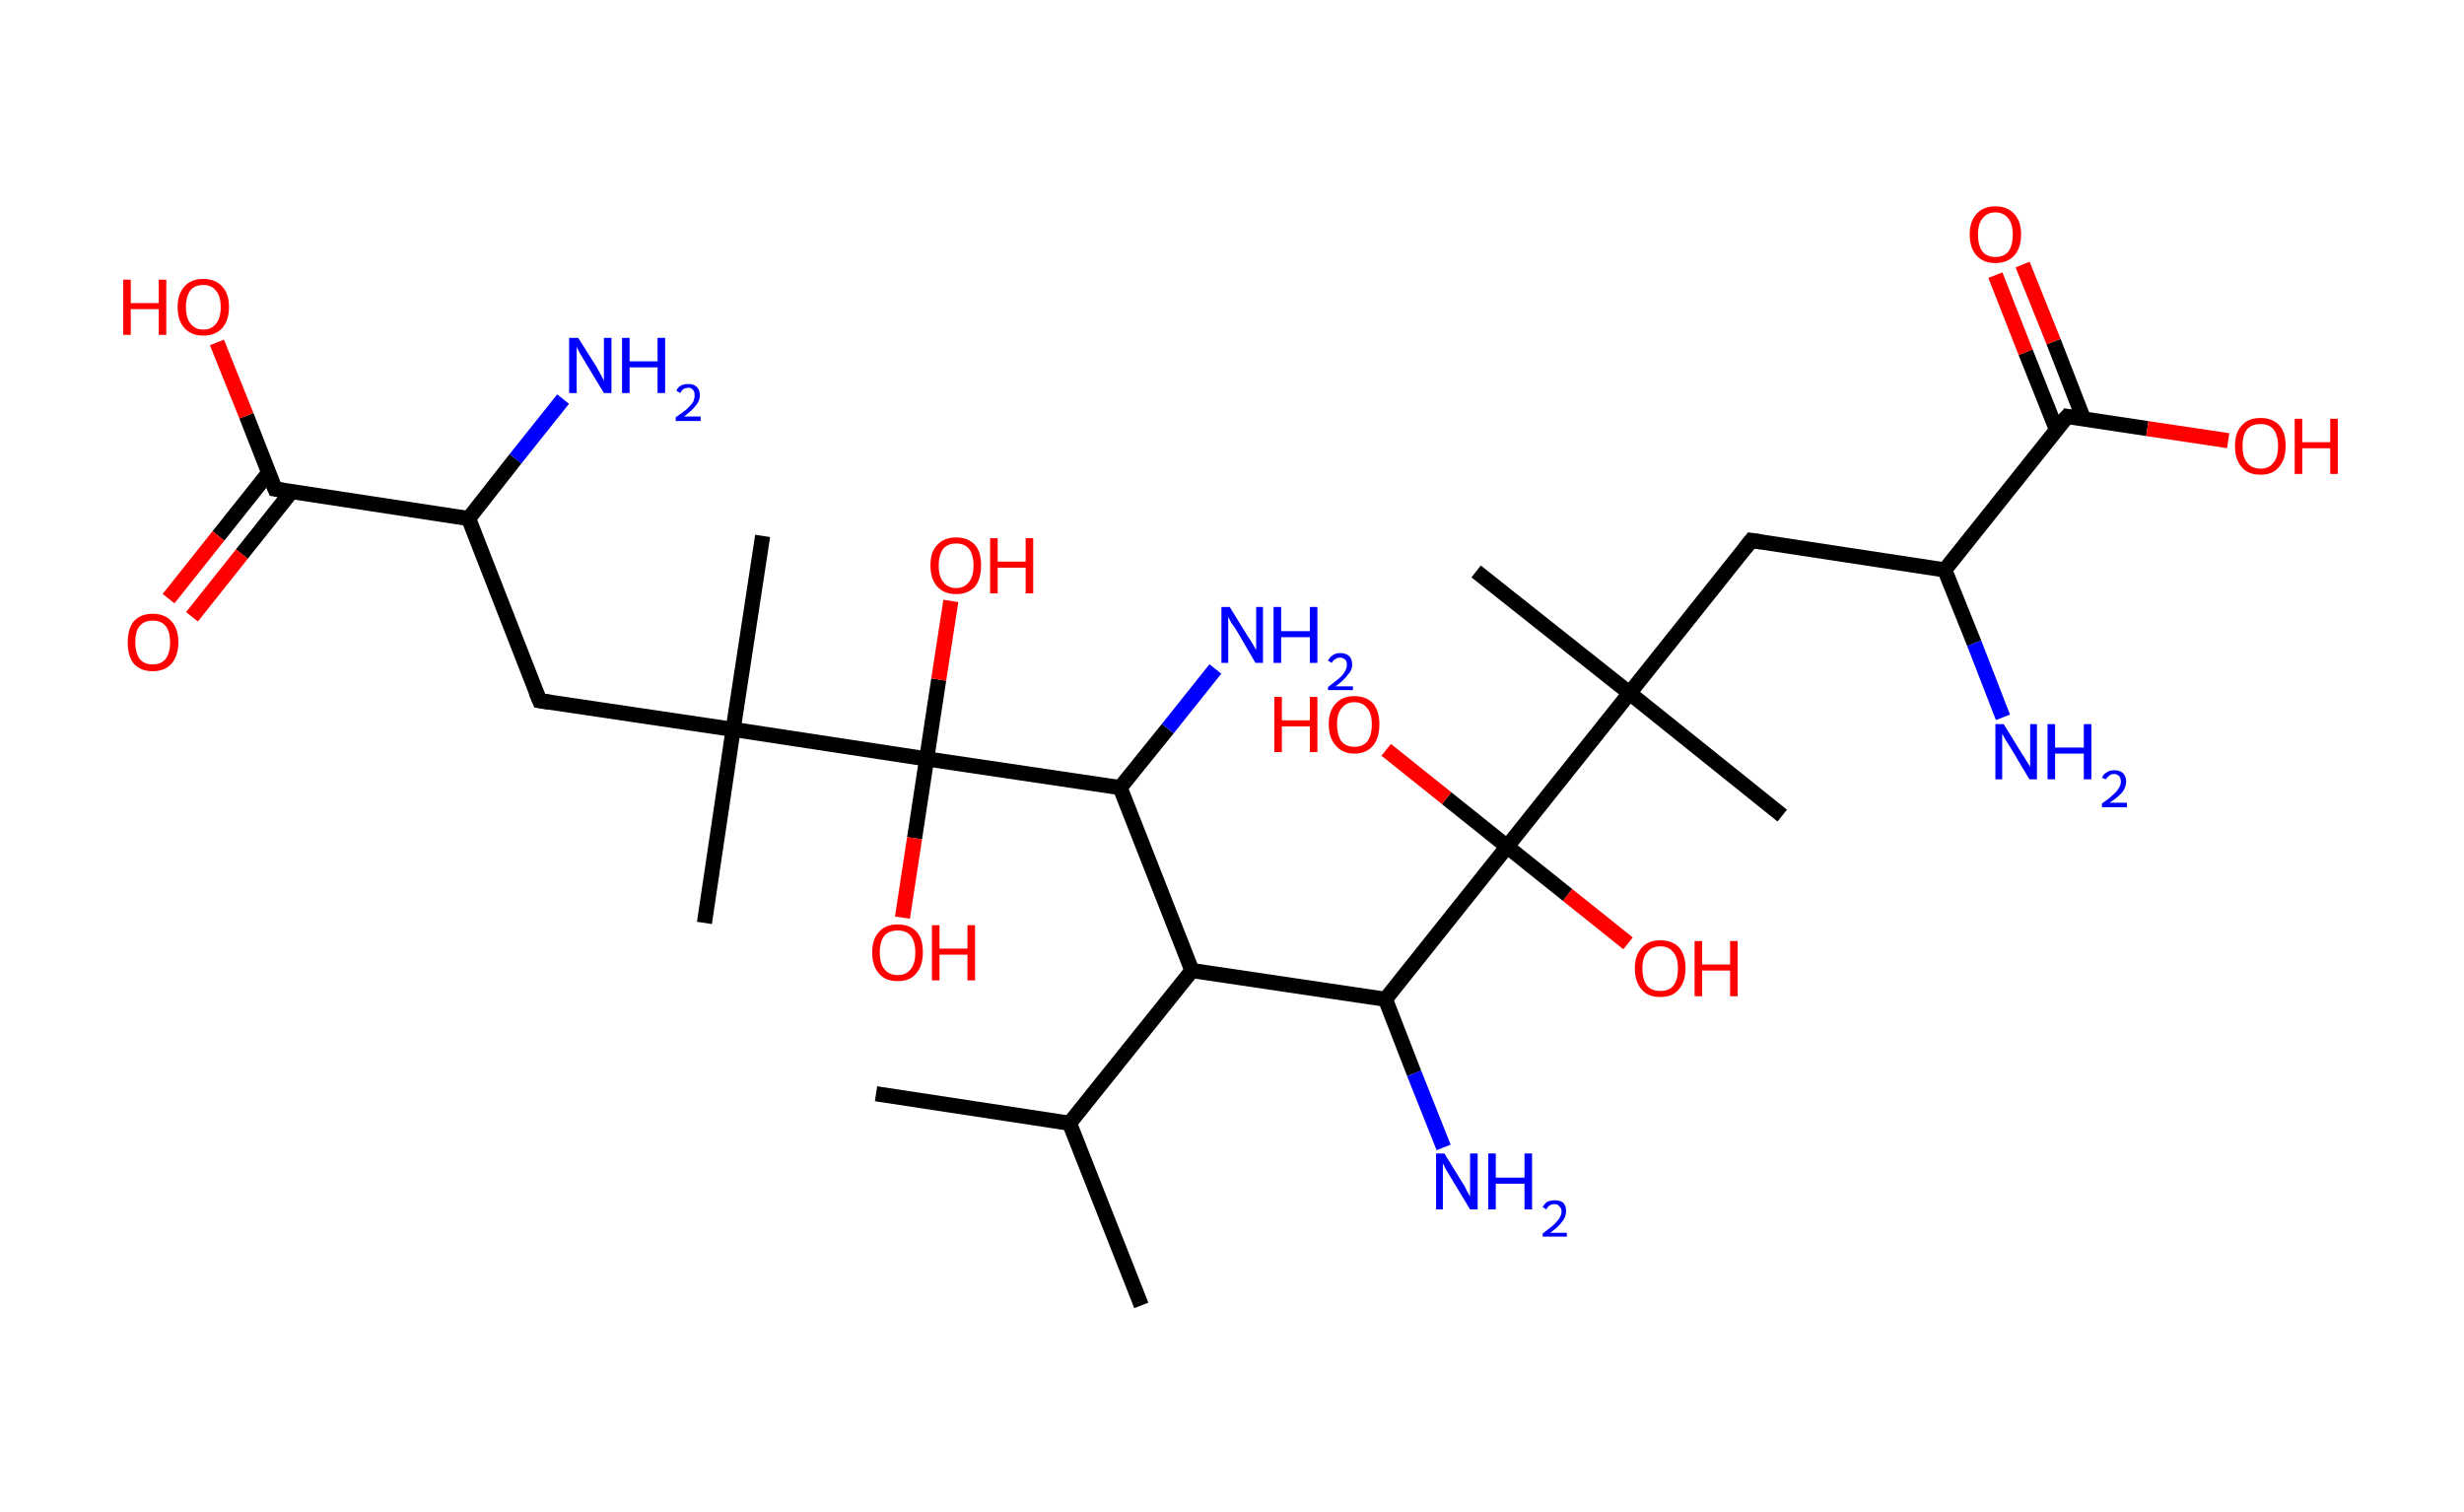 <?xml version='1.0' encoding='ASCII' standalone='yes'?>
<svg xmlns="http://www.w3.org/2000/svg" xmlns:rdkit="http://www.rdkit.org/xml" xmlns:xlink="http://www.w3.org/1999/xlink" version="1.1" baseProfile="full" xml:space="preserve" width="326px" height="200px" viewBox="0 0 326 200">
<!-- END OF HEADER -->
<rect style="opacity:1.0;fill:#FFFFFF;stroke:none" width="326.0" height="200.0" x="0.0" y="0.0"> </rect>
<path class="bond-0 atom-0 atom-1" d="M 115.9,144.7 L 141.5,148.6" style="fill:none;fill-rule:evenodd;stroke:#000000;stroke-width:2.0px;stroke-linecap:butt;stroke-linejoin:miter;stroke-opacity:1"/>
<path class="bond-1 atom-1 atom-2" d="M 141.5,148.6 L 151.0,172.7" style="fill:none;fill-rule:evenodd;stroke:#000000;stroke-width:2.0px;stroke-linecap:butt;stroke-linejoin:miter;stroke-opacity:1"/>
<path class="bond-2 atom-1 atom-3" d="M 141.5,148.6 L 157.7,128.4" style="fill:none;fill-rule:evenodd;stroke:#000000;stroke-width:2.0px;stroke-linecap:butt;stroke-linejoin:miter;stroke-opacity:1"/>
<path class="bond-3 atom-3 atom-4" d="M 157.7,128.4 L 183.3,132.2" style="fill:none;fill-rule:evenodd;stroke:#000000;stroke-width:2.0px;stroke-linecap:butt;stroke-linejoin:miter;stroke-opacity:1"/>
<path class="bond-4 atom-4 atom-5" d="M 183.3,132.2 L 187.1,142.0" style="fill:none;fill-rule:evenodd;stroke:#000000;stroke-width:2.0px;stroke-linecap:butt;stroke-linejoin:miter;stroke-opacity:1"/>
<path class="bond-4 atom-4 atom-5" d="M 187.1,142.0 L 191.0,151.8" style="fill:none;fill-rule:evenodd;stroke:#0000FF;stroke-width:2.0px;stroke-linecap:butt;stroke-linejoin:miter;stroke-opacity:1"/>
<path class="bond-5 atom-4 atom-6" d="M 183.3,132.2 L 199.4,112.0" style="fill:none;fill-rule:evenodd;stroke:#000000;stroke-width:2.0px;stroke-linecap:butt;stroke-linejoin:miter;stroke-opacity:1"/>
<path class="bond-6 atom-6 atom-7" d="M 199.4,112.0 L 191.4,105.6" style="fill:none;fill-rule:evenodd;stroke:#000000;stroke-width:2.0px;stroke-linecap:butt;stroke-linejoin:miter;stroke-opacity:1"/>
<path class="bond-6 atom-6 atom-7" d="M 191.4,105.6 L 183.4,99.2" style="fill:none;fill-rule:evenodd;stroke:#FF0000;stroke-width:2.0px;stroke-linecap:butt;stroke-linejoin:miter;stroke-opacity:1"/>
<path class="bond-7 atom-6 atom-8" d="M 199.4,112.0 L 207.4,118.4" style="fill:none;fill-rule:evenodd;stroke:#000000;stroke-width:2.0px;stroke-linecap:butt;stroke-linejoin:miter;stroke-opacity:1"/>
<path class="bond-7 atom-6 atom-8" d="M 207.4,118.4 L 215.4,124.8" style="fill:none;fill-rule:evenodd;stroke:#FF0000;stroke-width:2.0px;stroke-linecap:butt;stroke-linejoin:miter;stroke-opacity:1"/>
<path class="bond-8 atom-6 atom-9" d="M 199.4,112.0 L 215.6,91.7" style="fill:none;fill-rule:evenodd;stroke:#000000;stroke-width:2.0px;stroke-linecap:butt;stroke-linejoin:miter;stroke-opacity:1"/>
<path class="bond-9 atom-9 atom-10" d="M 215.6,91.7 L 235.8,107.9" style="fill:none;fill-rule:evenodd;stroke:#000000;stroke-width:2.0px;stroke-linecap:butt;stroke-linejoin:miter;stroke-opacity:1"/>
<path class="bond-10 atom-9 atom-11" d="M 215.6,91.7 L 195.3,75.6" style="fill:none;fill-rule:evenodd;stroke:#000000;stroke-width:2.0px;stroke-linecap:butt;stroke-linejoin:miter;stroke-opacity:1"/>
<path class="bond-11 atom-9 atom-12" d="M 215.6,91.7 L 231.7,71.5" style="fill:none;fill-rule:evenodd;stroke:#000000;stroke-width:2.0px;stroke-linecap:butt;stroke-linejoin:miter;stroke-opacity:1"/>
<path class="bond-12 atom-12 atom-13" d="M 231.7,71.5 L 257.3,75.4" style="fill:none;fill-rule:evenodd;stroke:#000000;stroke-width:2.0px;stroke-linecap:butt;stroke-linejoin:miter;stroke-opacity:1"/>
<path class="bond-13 atom-13 atom-14" d="M 257.3,75.4 L 261.2,85.1" style="fill:none;fill-rule:evenodd;stroke:#000000;stroke-width:2.0px;stroke-linecap:butt;stroke-linejoin:miter;stroke-opacity:1"/>
<path class="bond-13 atom-13 atom-14" d="M 261.2,85.1 L 265.0,94.9" style="fill:none;fill-rule:evenodd;stroke:#0000FF;stroke-width:2.0px;stroke-linecap:butt;stroke-linejoin:miter;stroke-opacity:1"/>
<path class="bond-14 atom-13 atom-15" d="M 257.3,75.4 L 273.5,55.1" style="fill:none;fill-rule:evenodd;stroke:#000000;stroke-width:2.0px;stroke-linecap:butt;stroke-linejoin:miter;stroke-opacity:1"/>
<path class="bond-15 atom-15 atom-16" d="M 275.7,55.5 L 271.7,45.2" style="fill:none;fill-rule:evenodd;stroke:#000000;stroke-width:2.0px;stroke-linecap:butt;stroke-linejoin:miter;stroke-opacity:1"/>
<path class="bond-15 atom-15 atom-16" d="M 271.7,45.2 L 267.6,35.0" style="fill:none;fill-rule:evenodd;stroke:#FF0000;stroke-width:2.0px;stroke-linecap:butt;stroke-linejoin:miter;stroke-opacity:1"/>
<path class="bond-15 atom-15 atom-16" d="M 272.1,56.9 L 268.0,46.6" style="fill:none;fill-rule:evenodd;stroke:#000000;stroke-width:2.0px;stroke-linecap:butt;stroke-linejoin:miter;stroke-opacity:1"/>
<path class="bond-15 atom-15 atom-16" d="M 268.0,46.6 L 264.0,36.4" style="fill:none;fill-rule:evenodd;stroke:#FF0000;stroke-width:2.0px;stroke-linecap:butt;stroke-linejoin:miter;stroke-opacity:1"/>
<path class="bond-16 atom-15 atom-17" d="M 273.5,55.1 L 284.1,56.7" style="fill:none;fill-rule:evenodd;stroke:#000000;stroke-width:2.0px;stroke-linecap:butt;stroke-linejoin:miter;stroke-opacity:1"/>
<path class="bond-16 atom-15 atom-17" d="M 284.1,56.7 L 294.8,58.3" style="fill:none;fill-rule:evenodd;stroke:#FF0000;stroke-width:2.0px;stroke-linecap:butt;stroke-linejoin:miter;stroke-opacity:1"/>
<path class="bond-17 atom-3 atom-18" d="M 157.7,128.4 L 148.2,104.2" style="fill:none;fill-rule:evenodd;stroke:#000000;stroke-width:2.0px;stroke-linecap:butt;stroke-linejoin:miter;stroke-opacity:1"/>
<path class="bond-18 atom-18 atom-19" d="M 148.2,104.2 L 154.5,96.4" style="fill:none;fill-rule:evenodd;stroke:#000000;stroke-width:2.0px;stroke-linecap:butt;stroke-linejoin:miter;stroke-opacity:1"/>
<path class="bond-18 atom-18 atom-19" d="M 154.5,96.4 L 160.8,88.5" style="fill:none;fill-rule:evenodd;stroke:#0000FF;stroke-width:2.0px;stroke-linecap:butt;stroke-linejoin:miter;stroke-opacity:1"/>
<path class="bond-19 atom-18 atom-20" d="M 148.2,104.2 L 122.6,100.4" style="fill:none;fill-rule:evenodd;stroke:#000000;stroke-width:2.0px;stroke-linecap:butt;stroke-linejoin:miter;stroke-opacity:1"/>
<path class="bond-20 atom-20 atom-21" d="M 122.6,100.4 L 121.0,110.9" style="fill:none;fill-rule:evenodd;stroke:#000000;stroke-width:2.0px;stroke-linecap:butt;stroke-linejoin:miter;stroke-opacity:1"/>
<path class="bond-20 atom-20 atom-21" d="M 121.0,110.9 L 119.4,121.4" style="fill:none;fill-rule:evenodd;stroke:#FF0000;stroke-width:2.0px;stroke-linecap:butt;stroke-linejoin:miter;stroke-opacity:1"/>
<path class="bond-21 atom-20 atom-22" d="M 122.6,100.4 L 124.2,89.9" style="fill:none;fill-rule:evenodd;stroke:#000000;stroke-width:2.0px;stroke-linecap:butt;stroke-linejoin:miter;stroke-opacity:1"/>
<path class="bond-21 atom-20 atom-22" d="M 124.2,89.9 L 125.8,79.5" style="fill:none;fill-rule:evenodd;stroke:#FF0000;stroke-width:2.0px;stroke-linecap:butt;stroke-linejoin:miter;stroke-opacity:1"/>
<path class="bond-22 atom-20 atom-23" d="M 122.6,100.4 L 97.0,96.5" style="fill:none;fill-rule:evenodd;stroke:#000000;stroke-width:2.0px;stroke-linecap:butt;stroke-linejoin:miter;stroke-opacity:1"/>
<path class="bond-23 atom-23 atom-24" d="M 97.0,96.5 L 100.9,70.9" style="fill:none;fill-rule:evenodd;stroke:#000000;stroke-width:2.0px;stroke-linecap:butt;stroke-linejoin:miter;stroke-opacity:1"/>
<path class="bond-24 atom-23 atom-25" d="M 97.0,96.5 L 93.2,122.1" style="fill:none;fill-rule:evenodd;stroke:#000000;stroke-width:2.0px;stroke-linecap:butt;stroke-linejoin:miter;stroke-opacity:1"/>
<path class="bond-25 atom-23 atom-26" d="M 97.0,96.5 L 71.4,92.7" style="fill:none;fill-rule:evenodd;stroke:#000000;stroke-width:2.0px;stroke-linecap:butt;stroke-linejoin:miter;stroke-opacity:1"/>
<path class="bond-26 atom-26 atom-27" d="M 71.4,92.7 L 62.0,68.6" style="fill:none;fill-rule:evenodd;stroke:#000000;stroke-width:2.0px;stroke-linecap:butt;stroke-linejoin:miter;stroke-opacity:1"/>
<path class="bond-27 atom-27 atom-28" d="M 62.0,68.6 L 68.2,60.7" style="fill:none;fill-rule:evenodd;stroke:#000000;stroke-width:2.0px;stroke-linecap:butt;stroke-linejoin:miter;stroke-opacity:1"/>
<path class="bond-27 atom-27 atom-28" d="M 68.2,60.7 L 74.5,52.8" style="fill:none;fill-rule:evenodd;stroke:#0000FF;stroke-width:2.0px;stroke-linecap:butt;stroke-linejoin:miter;stroke-opacity:1"/>
<path class="bond-28 atom-27 atom-29" d="M 62.0,68.6 L 36.4,64.7" style="fill:none;fill-rule:evenodd;stroke:#000000;stroke-width:2.0px;stroke-linecap:butt;stroke-linejoin:miter;stroke-opacity:1"/>
<path class="bond-29 atom-29 atom-30" d="M 35.5,62.6 L 28.9,70.9" style="fill:none;fill-rule:evenodd;stroke:#000000;stroke-width:2.0px;stroke-linecap:butt;stroke-linejoin:miter;stroke-opacity:1"/>
<path class="bond-29 atom-29 atom-30" d="M 28.9,70.9 L 22.3,79.2" style="fill:none;fill-rule:evenodd;stroke:#FF0000;stroke-width:2.0px;stroke-linecap:butt;stroke-linejoin:miter;stroke-opacity:1"/>
<path class="bond-29 atom-29 atom-30" d="M 38.6,65.0 L 32.0,73.3" style="fill:none;fill-rule:evenodd;stroke:#000000;stroke-width:2.0px;stroke-linecap:butt;stroke-linejoin:miter;stroke-opacity:1"/>
<path class="bond-29 atom-29 atom-30" d="M 32.0,73.3 L 25.4,81.6" style="fill:none;fill-rule:evenodd;stroke:#FF0000;stroke-width:2.0px;stroke-linecap:butt;stroke-linejoin:miter;stroke-opacity:1"/>
<path class="bond-30 atom-29 atom-31" d="M 36.4,64.7 L 32.6,55.0" style="fill:none;fill-rule:evenodd;stroke:#000000;stroke-width:2.0px;stroke-linecap:butt;stroke-linejoin:miter;stroke-opacity:1"/>
<path class="bond-30 atom-29 atom-31" d="M 32.6,55.0 L 28.7,45.3" style="fill:none;fill-rule:evenodd;stroke:#FF0000;stroke-width:2.0px;stroke-linecap:butt;stroke-linejoin:miter;stroke-opacity:1"/>
<path d="M 230.9,72.5 L 231.7,71.5 L 233.0,71.7" style="fill:none;stroke:#000000;stroke-width:2.0px;stroke-linecap:butt;stroke-linejoin:miter;stroke-opacity:1;"/>
<path d="M 272.6,56.1 L 273.5,55.1 L 274.0,55.2" style="fill:none;stroke:#000000;stroke-width:2.0px;stroke-linecap:butt;stroke-linejoin:miter;stroke-opacity:1;"/>
<path d="M 72.7,92.9 L 71.4,92.7 L 70.9,91.5" style="fill:none;stroke:#000000;stroke-width:2.0px;stroke-linecap:butt;stroke-linejoin:miter;stroke-opacity:1;"/>
<path d="M 37.6,64.9 L 36.4,64.7 L 36.2,64.2" style="fill:none;stroke:#000000;stroke-width:2.0px;stroke-linecap:butt;stroke-linejoin:miter;stroke-opacity:1;"/>
<path class="atom-5" d="M 191.1 152.6 L 193.5 156.5 Q 193.8 156.9, 194.1 157.6 Q 194.5 158.3, 194.5 158.3 L 194.5 152.6 L 195.5 152.6 L 195.5 160.0 L 194.5 160.0 L 191.9 155.7 Q 191.6 155.2, 191.3 154.7 Q 191.0 154.1, 190.9 153.9 L 190.9 160.0 L 190.0 160.0 L 190.0 152.6 L 191.1 152.6 " fill="#0000FF"/>
<path class="atom-5" d="M 196.9 152.6 L 197.9 152.6 L 197.9 155.8 L 201.7 155.8 L 201.7 152.6 L 202.7 152.6 L 202.7 160.0 L 201.7 160.0 L 201.7 156.6 L 197.9 156.6 L 197.9 160.0 L 196.9 160.0 L 196.9 152.6 " fill="#0000FF"/>
<path class="atom-5" d="M 204.1 159.7 Q 204.3 159.3, 204.7 159.0 Q 205.1 158.8, 205.7 158.8 Q 206.4 158.8, 206.8 159.1 Q 207.2 159.5, 207.2 160.2 Q 207.2 161.0, 206.7 161.6 Q 206.2 162.3, 205.1 163.1 L 207.3 163.1 L 207.3 163.6 L 204.1 163.6 L 204.1 163.2 Q 205.0 162.5, 205.5 162.1 Q 206.0 161.6, 206.3 161.2 Q 206.6 160.7, 206.6 160.3 Q 206.6 159.8, 206.3 159.6 Q 206.1 159.3, 205.7 159.3 Q 205.3 159.3, 205.0 159.5 Q 204.8 159.6, 204.6 160.0 L 204.1 159.7 " fill="#0000FF"/>
<path class="atom-7" d="M 168.6 92.2 L 169.6 92.2 L 169.6 95.3 L 173.3 95.3 L 173.3 92.2 L 174.3 92.2 L 174.3 99.5 L 173.3 99.5 L 173.3 96.1 L 169.6 96.1 L 169.6 99.5 L 168.6 99.5 L 168.6 92.2 " fill="#FF0000"/>
<path class="atom-7" d="M 175.8 95.8 Q 175.8 94.1, 176.7 93.1 Q 177.6 92.1, 179.2 92.1 Q 180.8 92.1, 181.7 93.1 Q 182.5 94.1, 182.5 95.8 Q 182.5 97.6, 181.7 98.6 Q 180.8 99.7, 179.2 99.7 Q 177.6 99.7, 176.7 98.6 Q 175.8 97.6, 175.8 95.8 M 179.2 98.8 Q 180.3 98.8, 180.9 98.1 Q 181.5 97.3, 181.5 95.8 Q 181.5 94.4, 180.9 93.7 Q 180.3 92.9, 179.2 92.9 Q 178.1 92.9, 177.5 93.7 Q 176.9 94.4, 176.9 95.8 Q 176.9 97.3, 177.5 98.1 Q 178.1 98.8, 179.2 98.8 " fill="#FF0000"/>
<path class="atom-8" d="M 216.3 128.1 Q 216.3 126.4, 217.2 125.4 Q 218.0 124.4, 219.7 124.4 Q 221.3 124.4, 222.2 125.4 Q 223.0 126.4, 223.0 128.1 Q 223.0 129.9, 222.1 130.9 Q 221.3 131.9, 219.7 131.9 Q 218.0 131.9, 217.2 130.9 Q 216.3 129.9, 216.3 128.1 M 219.7 131.1 Q 220.8 131.1, 221.4 130.4 Q 222.0 129.6, 222.0 128.1 Q 222.0 126.7, 221.4 126.0 Q 220.8 125.2, 219.7 125.2 Q 218.5 125.2, 217.9 126.0 Q 217.3 126.7, 217.3 128.1 Q 217.3 129.6, 217.9 130.4 Q 218.5 131.1, 219.7 131.1 " fill="#FF0000"/>
<path class="atom-8" d="M 224.2 124.5 L 225.2 124.5 L 225.2 127.6 L 228.9 127.6 L 228.9 124.5 L 229.9 124.5 L 229.9 131.8 L 228.9 131.8 L 228.9 128.4 L 225.2 128.4 L 225.2 131.8 L 224.2 131.8 L 224.2 124.5 " fill="#FF0000"/>
<path class="atom-14" d="M 265.1 95.8 L 267.5 99.7 Q 267.8 100.1, 268.2 100.8 Q 268.6 101.4, 268.6 101.5 L 268.6 95.8 L 269.5 95.8 L 269.5 103.1 L 268.5 103.1 L 266.0 98.9 Q 265.7 98.4, 265.3 97.8 Q 265.0 97.2, 264.9 97.1 L 264.9 103.1 L 264.0 103.1 L 264.0 95.8 L 265.1 95.8 " fill="#0000FF"/>
<path class="atom-14" d="M 270.9 95.8 L 271.9 95.8 L 271.9 98.9 L 275.7 98.9 L 275.7 95.8 L 276.7 95.8 L 276.7 103.1 L 275.7 103.1 L 275.7 99.7 L 271.9 99.7 L 271.9 103.1 L 270.9 103.1 L 270.9 95.8 " fill="#0000FF"/>
<path class="atom-14" d="M 278.1 102.9 Q 278.3 102.4, 278.7 102.2 Q 279.1 101.9, 279.7 101.9 Q 280.5 101.9, 280.9 102.3 Q 281.3 102.7, 281.3 103.4 Q 281.3 104.1, 280.8 104.8 Q 280.2 105.5, 279.1 106.2 L 281.4 106.2 L 281.4 106.8 L 278.1 106.8 L 278.1 106.3 Q 279.0 105.7, 279.5 105.2 Q 280.1 104.7, 280.3 104.3 Q 280.6 103.9, 280.6 103.4 Q 280.6 103.0, 280.4 102.7 Q 280.1 102.4, 279.7 102.4 Q 279.3 102.4, 279.1 102.6 Q 278.8 102.8, 278.6 103.1 L 278.1 102.9 " fill="#0000FF"/>
<path class="atom-16" d="M 260.6 31.0 Q 260.6 29.3, 261.5 28.3 Q 262.4 27.3, 264.0 27.3 Q 265.6 27.3, 266.5 28.3 Q 267.4 29.3, 267.4 31.0 Q 267.4 32.8, 266.5 33.8 Q 265.6 34.8, 264.0 34.8 Q 262.4 34.8, 261.5 33.8 Q 260.6 32.8, 260.6 31.0 M 264.0 34.0 Q 265.1 34.0, 265.7 33.3 Q 266.3 32.5, 266.3 31.0 Q 266.3 29.6, 265.7 28.9 Q 265.1 28.1, 264.0 28.1 Q 262.9 28.1, 262.3 28.9 Q 261.7 29.6, 261.7 31.0 Q 261.7 32.5, 262.3 33.3 Q 262.9 34.0, 264.0 34.0 " fill="#FF0000"/>
<path class="atom-17" d="M 295.7 59.0 Q 295.7 57.2, 296.6 56.3 Q 297.4 55.3, 299.1 55.3 Q 300.7 55.3, 301.6 56.3 Q 302.4 57.2, 302.4 59.0 Q 302.4 60.8, 301.5 61.8 Q 300.7 62.8, 299.1 62.8 Q 297.4 62.8, 296.6 61.8 Q 295.7 60.8, 295.7 59.0 M 299.1 62.0 Q 300.2 62.0, 300.8 61.2 Q 301.4 60.5, 301.4 59.0 Q 301.4 57.6, 300.8 56.8 Q 300.2 56.1, 299.1 56.1 Q 297.9 56.1, 297.3 56.8 Q 296.7 57.5, 296.7 59.0 Q 296.7 60.5, 297.3 61.2 Q 297.9 62.0, 299.1 62.0 " fill="#FF0000"/>
<path class="atom-17" d="M 303.6 55.4 L 304.6 55.4 L 304.6 58.5 L 308.3 58.5 L 308.3 55.4 L 309.3 55.4 L 309.3 62.7 L 308.3 62.7 L 308.3 59.3 L 304.6 59.3 L 304.6 62.7 L 303.6 62.7 L 303.6 55.4 " fill="#FF0000"/>
<path class="atom-19" d="M 162.7 80.3 L 165.1 84.2 Q 165.4 84.6, 165.8 85.3 Q 166.2 86.0, 166.2 86.0 L 166.2 80.3 L 167.1 80.3 L 167.1 87.7 L 166.1 87.7 L 163.6 83.4 Q 163.3 82.9, 162.9 82.4 Q 162.6 81.8, 162.5 81.6 L 162.5 87.7 L 161.6 87.7 L 161.6 80.3 L 162.7 80.3 " fill="#0000FF"/>
<path class="atom-19" d="M 168.5 80.3 L 169.5 80.3 L 169.5 83.5 L 173.3 83.5 L 173.3 80.3 L 174.3 80.3 L 174.3 87.7 L 173.3 87.7 L 173.3 84.3 L 169.5 84.3 L 169.5 87.7 L 168.5 87.7 L 168.5 80.3 " fill="#0000FF"/>
<path class="atom-19" d="M 175.7 87.4 Q 175.9 87.0, 176.3 86.7 Q 176.7 86.4, 177.3 86.4 Q 178.1 86.4, 178.5 86.8 Q 178.9 87.2, 178.9 87.9 Q 178.9 88.7, 178.3 89.3 Q 177.8 90.0, 176.7 90.8 L 179.0 90.8 L 179.0 91.3 L 175.7 91.3 L 175.7 90.9 Q 176.6 90.2, 177.1 89.8 Q 177.7 89.3, 177.9 88.9 Q 178.2 88.4, 178.2 88.0 Q 178.2 87.5, 178.0 87.3 Q 177.7 87.0, 177.3 87.0 Q 176.9 87.0, 176.7 87.2 Q 176.4 87.3, 176.2 87.7 L 175.7 87.4 " fill="#0000FF"/>
<path class="atom-21" d="M 115.4 126.0 Q 115.4 124.2, 116.3 123.3 Q 117.1 122.3, 118.8 122.3 Q 120.4 122.3, 121.3 123.3 Q 122.1 124.2, 122.1 126.0 Q 122.1 127.8, 121.2 128.8 Q 120.4 129.8, 118.8 129.8 Q 117.1 129.8, 116.3 128.8 Q 115.4 127.8, 115.4 126.0 M 118.8 129.0 Q 119.9 129.0, 120.5 128.2 Q 121.1 127.5, 121.1 126.0 Q 121.1 124.6, 120.5 123.8 Q 119.9 123.1, 118.8 123.1 Q 117.6 123.1, 117.0 123.8 Q 116.4 124.6, 116.4 126.0 Q 116.4 127.5, 117.0 128.2 Q 117.6 129.0, 118.8 129.0 " fill="#FF0000"/>
<path class="atom-21" d="M 123.3 122.4 L 124.3 122.4 L 124.3 125.5 L 128.0 125.5 L 128.0 122.4 L 129.0 122.4 L 129.0 129.7 L 128.0 129.7 L 128.0 126.3 L 124.3 126.3 L 124.3 129.7 L 123.3 129.7 L 123.3 122.4 " fill="#FF0000"/>
<path class="atom-22" d="M 123.1 74.8 Q 123.1 73.0, 124.0 72.1 Q 124.9 71.1, 126.5 71.1 Q 128.1 71.1, 129.0 72.1 Q 129.8 73.0, 129.8 74.8 Q 129.8 76.6, 129.0 77.6 Q 128.1 78.6, 126.5 78.6 Q 124.9 78.6, 124.0 77.6 Q 123.1 76.6, 123.1 74.8 M 126.5 77.8 Q 127.6 77.8, 128.2 77.0 Q 128.8 76.3, 128.8 74.8 Q 128.8 73.4, 128.2 72.6 Q 127.6 71.9, 126.5 71.9 Q 125.4 71.9, 124.8 72.6 Q 124.2 73.4, 124.2 74.8 Q 124.2 76.3, 124.8 77.0 Q 125.4 77.8, 126.5 77.8 " fill="#FF0000"/>
<path class="atom-22" d="M 131.0 71.2 L 132.0 71.2 L 132.0 74.3 L 135.7 74.3 L 135.7 71.2 L 136.7 71.2 L 136.7 78.5 L 135.7 78.5 L 135.7 75.1 L 132.0 75.1 L 132.0 78.5 L 131.0 78.5 L 131.0 71.2 " fill="#FF0000"/>
<path class="atom-28" d="M 76.5 44.7 L 78.9 48.5 Q 79.1 48.9, 79.5 49.6 Q 79.9 50.3, 79.9 50.4 L 79.9 44.7 L 80.9 44.7 L 80.9 52.0 L 79.9 52.0 L 77.3 47.7 Q 77.0 47.2, 76.7 46.7 Q 76.4 46.1, 76.3 45.9 L 76.3 52.0 L 75.3 52.0 L 75.3 44.7 L 76.5 44.7 " fill="#0000FF"/>
<path class="atom-28" d="M 82.3 44.7 L 83.3 44.7 L 83.3 47.8 L 87.0 47.8 L 87.0 44.7 L 88.0 44.7 L 88.0 52.0 L 87.0 52.0 L 87.0 48.6 L 83.3 48.6 L 83.3 52.0 L 82.3 52.0 L 82.3 44.7 " fill="#0000FF"/>
<path class="atom-28" d="M 89.5 51.7 Q 89.6 51.3, 90.1 51.0 Q 90.5 50.8, 91.1 50.8 Q 91.8 50.8, 92.2 51.2 Q 92.6 51.6, 92.6 52.3 Q 92.6 53.0, 92.1 53.6 Q 91.6 54.3, 90.5 55.1 L 92.7 55.1 L 92.7 55.7 L 89.4 55.7 L 89.4 55.2 Q 90.3 54.6, 90.9 54.1 Q 91.4 53.6, 91.7 53.2 Q 91.9 52.7, 91.9 52.3 Q 91.9 51.8, 91.7 51.6 Q 91.5 51.3, 91.1 51.3 Q 90.7 51.3, 90.4 51.5 Q 90.2 51.6, 90.0 52.0 L 89.5 51.7 " fill="#0000FF"/>
<path class="atom-30" d="M 16.9 85.0 Q 16.9 83.2, 17.7 82.2 Q 18.6 81.2, 20.2 81.2 Q 21.8 81.2, 22.7 82.2 Q 23.6 83.2, 23.6 85.0 Q 23.6 86.7, 22.7 87.8 Q 21.8 88.8, 20.2 88.8 Q 18.6 88.8, 17.7 87.8 Q 16.9 86.8, 16.9 85.0 M 20.2 87.9 Q 21.3 87.9, 21.9 87.2 Q 22.5 86.4, 22.5 85.0 Q 22.5 83.5, 21.9 82.8 Q 21.3 82.1, 20.2 82.1 Q 19.1 82.1, 18.5 82.8 Q 17.9 83.5, 17.9 85.0 Q 17.9 86.4, 18.5 87.2 Q 19.1 87.9, 20.2 87.9 " fill="#FF0000"/>
<path class="atom-31" d="M 16.3 37.0 L 17.3 37.0 L 17.3 40.1 L 21.0 40.1 L 21.0 37.0 L 22.0 37.0 L 22.0 44.3 L 21.0 44.3 L 21.0 40.9 L 17.3 40.9 L 17.3 44.3 L 16.3 44.3 L 16.3 37.0 " fill="#FF0000"/>
<path class="atom-31" d="M 23.5 40.6 Q 23.5 38.9, 24.4 37.9 Q 25.3 36.9, 26.9 36.9 Q 28.5 36.9, 29.4 37.9 Q 30.3 38.9, 30.3 40.6 Q 30.3 42.4, 29.4 43.4 Q 28.5 44.4, 26.9 44.4 Q 25.3 44.4, 24.4 43.4 Q 23.5 42.4, 23.5 40.6 M 26.9 43.6 Q 28.0 43.6, 28.6 42.8 Q 29.2 42.1, 29.2 40.6 Q 29.2 39.2, 28.6 38.5 Q 28.0 37.7, 26.9 37.7 Q 25.8 37.7, 25.2 38.4 Q 24.6 39.2, 24.6 40.6 Q 24.6 42.1, 25.2 42.8 Q 25.8 43.6, 26.9 43.6 " fill="#FF0000"/>
</svg>
